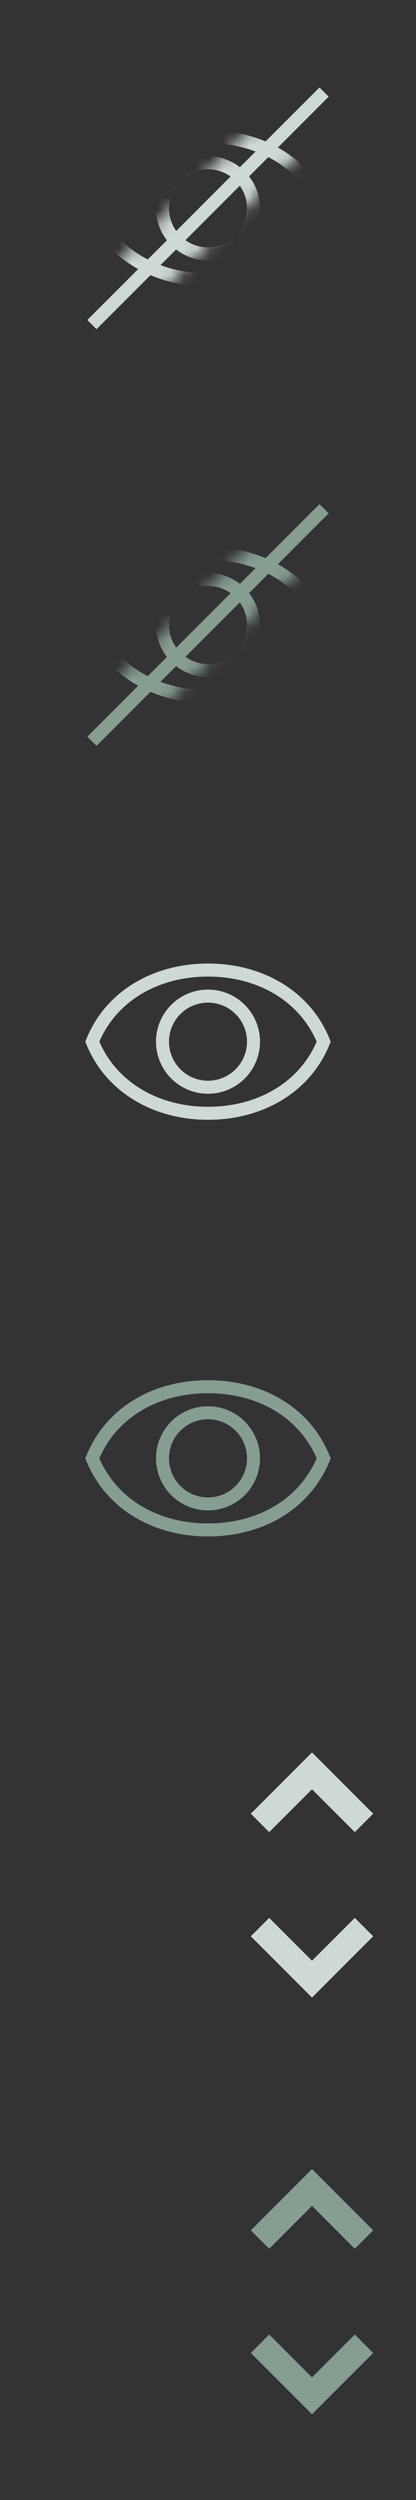 <svg id="6025aeda-61e3-4c33-92d9-7ce64c40075b" data-name="Layer 1" xmlns="http://www.w3.org/2000/svg" xmlns:xlink="http://www.w3.org/1999/xlink" width="32" height="192" viewBox="0 0 32 192"><rect x="0" y="0" width="32" height="192" fill="#333333" stroke="none"/><defs><filter id="c3df7ac1-89bd-4f0b-b56b-dc5384b3a512" x="5.66" y="5.66" width="20.69" height="20.69" filterUnits="userSpaceOnUse" color-interpolation-filters="sRGB"><feFlood flood-color="#fff" result="bg"/><feBlend in="SourceGraphic" in2="bg"/></filter><mask id="fba03438-8144-4e92-8194-9d1be911b757" x="5.66" y="5.66" width="20.69" height="20.69" maskUnits="userSpaceOnUse"><g id="3e36f539-c310-49f5-9d59-d2c1397efc2c" data-name="&lt;Group&gt;" style="filter:url(#c3df7ac1-89bd-4f0b-b56b-dc5384b3a512)"><line id="6d1cf079-3d09-4d5d-bcf5-47da44fb3fdb" data-name="&lt;Path&gt;" x1="7.07" y1="24.93" x2="24.93" y2="7.07" style="fill:none;stroke:#000;stroke-miterlimit:10;stroke-width:4px"/></g></mask><filter id="daa96db8-77c4-4f61-bea2-b6bc6cc78693" x="5.66" y="37.66" width="20.69" height="20.69" filterUnits="userSpaceOnUse" color-interpolation-filters="sRGB"><feFlood flood-color="#fff" result="bg"/><feBlend in="SourceGraphic" in2="bg"/></filter><mask id="a04119eb-9b4b-43d7-8c6b-9d77c5c0e524" x="5.66" y="37.66" width="20.69" height="20.69" maskUnits="userSpaceOnUse"><g id="7399b3a5-19c5-4b39-af66-b315c013a415" data-name="&lt;Group&gt;" style="filter:url(#daa96db8-77c4-4f61-bea2-b6bc6cc78693)"><line id="de20d58d-d679-452c-849a-43e6ad98f43c" data-name="&lt;Path&gt;" x1="7.07" y1="56.93" x2="24.93" y2="39.07" style="fill:none;stroke:#000;stroke-miterlimit:10;stroke-width:4px"/></g></mask></defs><title>Source</title><g id="49a75739-aea2-4e10-b0a1-657b3868d814" data-name="&lt;Group&gt;"><g id="928d28cf-8aa3-46af-ad97-d76bad75b38f" data-name="&lt;Rectangle&gt;"><rect x="-16" y="3" width="16" height="11" rx="3" ry="3" style="fill:#72e7a5"/></g><g id="d2029e68-c604-4644-ade7-9f545bf71a8e" data-name="&lt;Group&gt;"><path d="M-16,6a3,3,0,0,1,3-3H-3A3,3,0,0,1,0,6l-8,4.62Z" style="fill:#14d769"/></g></g><g id="79a92b30-7fd3-4c78-9ac2-9cc4aeab08fa" data-name="&lt;Group&gt;"><g id="fffd4ba2-c15b-46e9-84ae-2311b0fe2264" data-name="&lt;Group&gt;"><path d="M-16,57V54a3,3,0,0,1,3-3H-3a3,3,0,0,1,3,3v2.75a6,6,0,0,1-3.22,5.31L-5,63V60h-8A3,3,0,0,1-16,57Z" style="fill:#ffdc64"/></g></g><g id="ce175ab4-cf86-4806-b38d-afdab10f7ca3" data-name="&lt;Group&gt;"><g id="0bf40a6d-fd31-4f14-81e5-04ab005c085e" data-name="&lt;Group&gt;"><path d="M-13,31H-3a3,3,0,0,0,3-3V22.63a2,2,0,0,0-1.1-1.79L-8,17.38l-6.9,3.47A2,2,0,0,0-16,22.63V28A3,3,0,0,0-13,31Z" style="fill:#f0f5f2"/></g><g id="f3a65218-1ef1-4400-a3c0-50685049eaa6" data-name="&lt;Group&gt;"><path d="M0,22.5V28a3,3,0,0,1-3,3H-13a3,3,0,0,1-3-3V22.5l6.21,3.11a4,4,0,0,0,3.58,0Z" style="fill:#ced9d3"/></g></g><g id="153a9dcc-2453-4e92-bd6d-db4e6b22eaa3" data-name="&lt;Group&gt;"><g id="ab0443f1-eed4-4c39-9854-ebac9b02a871" data-name="&lt;Group&gt;"><g id="40d7134e-7b7c-4a14-b312-5d4f4c5f468a" data-name="&lt;Rectangle&gt;"><rect x="-16" y="35" width="16" height="11" rx="3" ry="3" style="fill:#91dfff"/></g><g id="e73790bb-56ac-4340-a8c1-1e080a5cfac1" data-name="&lt;Group&gt;"><path d="M-16,38a3,3,0,0,1,3-3H-3a3,3,0,0,1,3,3l-8,4.62Z" style="fill:#23beff"/></g></g></g><g id="a3db949b-2ee8-42bd-b53e-91d0a1f00feb" data-name="&lt;Group&gt;"><circle cx="-4.5" cy="84.5" r="4.5" style="fill:#ff6464"/></g><g id="8d049903-4f09-4306-b3f7-79a1e839bdc7" data-name="&lt;Group&gt;"><circle cx="-4.5" cy="68.5" r="4.5" style="fill:#3296ff"/></g><g id="c3396d3d-e6ba-4f4f-8e15-0cd8ba9f6585" data-name="&lt;Group&gt;"><circle cx="-4.5" cy="100.5" r="4.5" style="fill:#14d769"/></g><g id="f3d17650-8a89-4547-a1cc-ef1549835714" data-name="&lt;Group&gt;"><g style="mask:url(#fba03438-8144-4e92-8194-9d1be911b757)"><g id="bdc9d5ff-a85d-401c-902e-6f15887eab7a" data-name="&lt;Group&gt;"><path id="fe1b98b4-3387-4807-9203-a55f257ee059" data-name="&lt;Path&gt;" d="M24.9,16C23.48,19.52,20,21.5,16,21.5s-7.48-2-8.9-5.5C8.52,12.48,12,10.5,16,10.5S23.48,12.48,24.9,16Z" style="fill:none;stroke:#ced9d3;stroke-miterlimit:10"/><g id="8d9361f8-799d-45d7-94cc-2bf5aa28032f" data-name="&lt;Group&gt;"><path d="M16,13a3,3,0,1,1-3,3,3,3,0,0,1,3-3m0-1a4,4,0,1,0,4,4,4,4,0,0,0-4-4h0Z" style="fill:#ced9d3"/></g></g></g><rect id="fe7d32f9-f10e-438e-8dd6-ccfa7f37feaa" data-name="&lt;Rectangle&gt;" width="32" height="32" style="fill:none"/><line id="ece608ff-9d96-44ee-ae1f-a27b0e6e03bb" data-name="&lt;Path&gt;" x1="7.07" y1="24.93" x2="24.93" y2="7.07" style="fill:none;stroke:#ced9d3;stroke-miterlimit:10"/></g><g id="b154e0e4-a959-474c-9b79-be31aff5226c" data-name="&lt;Group&gt;"><g style="mask:url(#a04119eb-9b4b-43d7-8c6b-9d77c5c0e524)"><g id="afe236e3-96e4-4b23-9783-c4ea15e5e121" data-name="&lt;Group&gt;"><path id="6adade85-6ea0-4255-8553-f7d1e53a4407" data-name="&lt;Path&gt;" d="M24.9,48C23.48,51.52,20,53.5,16,53.5s-7.48-2-8.9-5.5C8.52,44.48,12,42.5,16,42.5S23.48,44.48,24.9,48Z" style="fill:none;stroke:#869d91;stroke-miterlimit:10"/><g id="5e916523-07d5-4375-8795-64cef1c04a2e" data-name="&lt;Group&gt;"><path d="M16,45a3,3,0,1,1-3,3,3,3,0,0,1,3-3m0-1a4,4,0,1,0,4,4,4,4,0,0,0-4-4h0Z" style="fill:#869d91"/></g></g></g><rect id="6730d8d6-920a-4f2d-9fd2-e70105d46402" data-name="&lt;Rectangle&gt;" y="32" width="32" height="32" style="fill:none"/><line id="aedbef5d-c9fe-4b66-8c30-fecf6c20746c" data-name="&lt;Path&gt;" x1="7.07" y1="56.93" x2="24.93" y2="39.07" style="fill:none;stroke:#869d91;stroke-miterlimit:10"/></g><g id="233ee509-1451-490a-84e2-bc1952979195" data-name="&lt;Group&gt;"><path id="d60b973b-f813-4308-97be-d7887a85b4af" data-name="&lt;Path&gt;" d="M24.9,80C23.48,83.52,20,85.5,16,85.5s-7.48-2-8.9-5.5C8.52,76.48,12,74.5,16,74.5S23.48,76.48,24.9,80Z" style="fill:none;stroke:#ced9d3;stroke-miterlimit:10"/><g id="6eef0d68-3d53-42d3-9825-ed508de3869e" data-name="&lt;Group&gt;"><path d="M16,77a3,3,0,1,1-3,3,3,3,0,0,1,3-3m0-1a4,4,0,1,0,4,4,4,4,0,0,0-4-4h0Z" style="fill:#ced9d3"/></g><rect id="3b1bc454-ebc4-43e8-8474-55eadcaa5928" data-name="&lt;Rectangle&gt;" y="64" width="32" height="32" style="fill:none"/></g><g id="598c4583-366f-48da-b038-ca71c1816978" data-name="&lt;Group&gt;"><path id="2eab0963-43fe-4050-9702-e8a07dfe5c1d" data-name="&lt;Path&gt;" d="M24.9,112c-1.43,3.52-4.87,5.5-8.9,5.5s-7.48-2-8.9-5.5c1.43-3.52,4.87-5.5,8.9-5.5S23.48,108.48,24.9,112Z" style="fill:none;stroke:#869d91;stroke-miterlimit:10"/><g id="db9954cd-4663-4cac-b762-6dbc7efd78b2" data-name="&lt;Group&gt;"><path d="M16,109a3,3,0,1,1-3,3,3,3,0,0,1,3-3m0-1a4,4,0,1,0,4,4,4,4,0,0,0-4-4h0Z" style="fill:#869d91"/></g><rect id="7c244a64-5d3e-49bf-b91b-578977d350fb" data-name="&lt;Rectangle&gt;" y="96" width="32" height="32" style="fill:none"/></g><g id="18bbe9a5-3d3b-42e9-95bb-98d9c8721107" data-name="&lt;Group&gt;"><rect id="bab621b9-2a8b-457f-a49b-dd23f0606d9d" data-name="&lt;Rectangle&gt;" x="16" y="128" width="16" height="32" style="fill:none"/><polyline id="f58fbf12-b1af-43ae-923c-d3f8309a8c6c" data-name="&lt;Path&gt;" points="28 148 24 152 20 148" style="fill:none;stroke:#ced9d3;stroke-miterlimit:10;stroke-width:2px"/><polyline id="93bf2a6d-1522-4fb6-8dc8-dc560112bef5" data-name="&lt;Path&gt;" points="20 140 24 136 28 140" style="fill:none;stroke:#ced9d3;stroke-miterlimit:10;stroke-width:2px"/></g><g id="5b9be90f-8a72-4e58-a037-bdd67105e4e6" data-name="&lt;Group&gt;"><rect id="78c1b457-caac-44b0-9462-43e96e55d0b3" data-name="&lt;Rectangle&gt;" x="16" y="160" width="16" height="32" style="fill:none"/><polyline id="8921a483-c12a-42bc-8713-56a1c190f747" data-name="&lt;Path&gt;" points="28 180 24 184 20 180" style="fill:none;stroke:#869d91;stroke-miterlimit:10;stroke-width:2px"/><polyline id="0d7fe0fb-f409-4547-9ab5-c3994fec38df" data-name="&lt;Path&gt;" points="20 172 24 168 28 172" style="fill:none;stroke:#869d91;stroke-miterlimit:10;stroke-width:2px"/></g></svg>